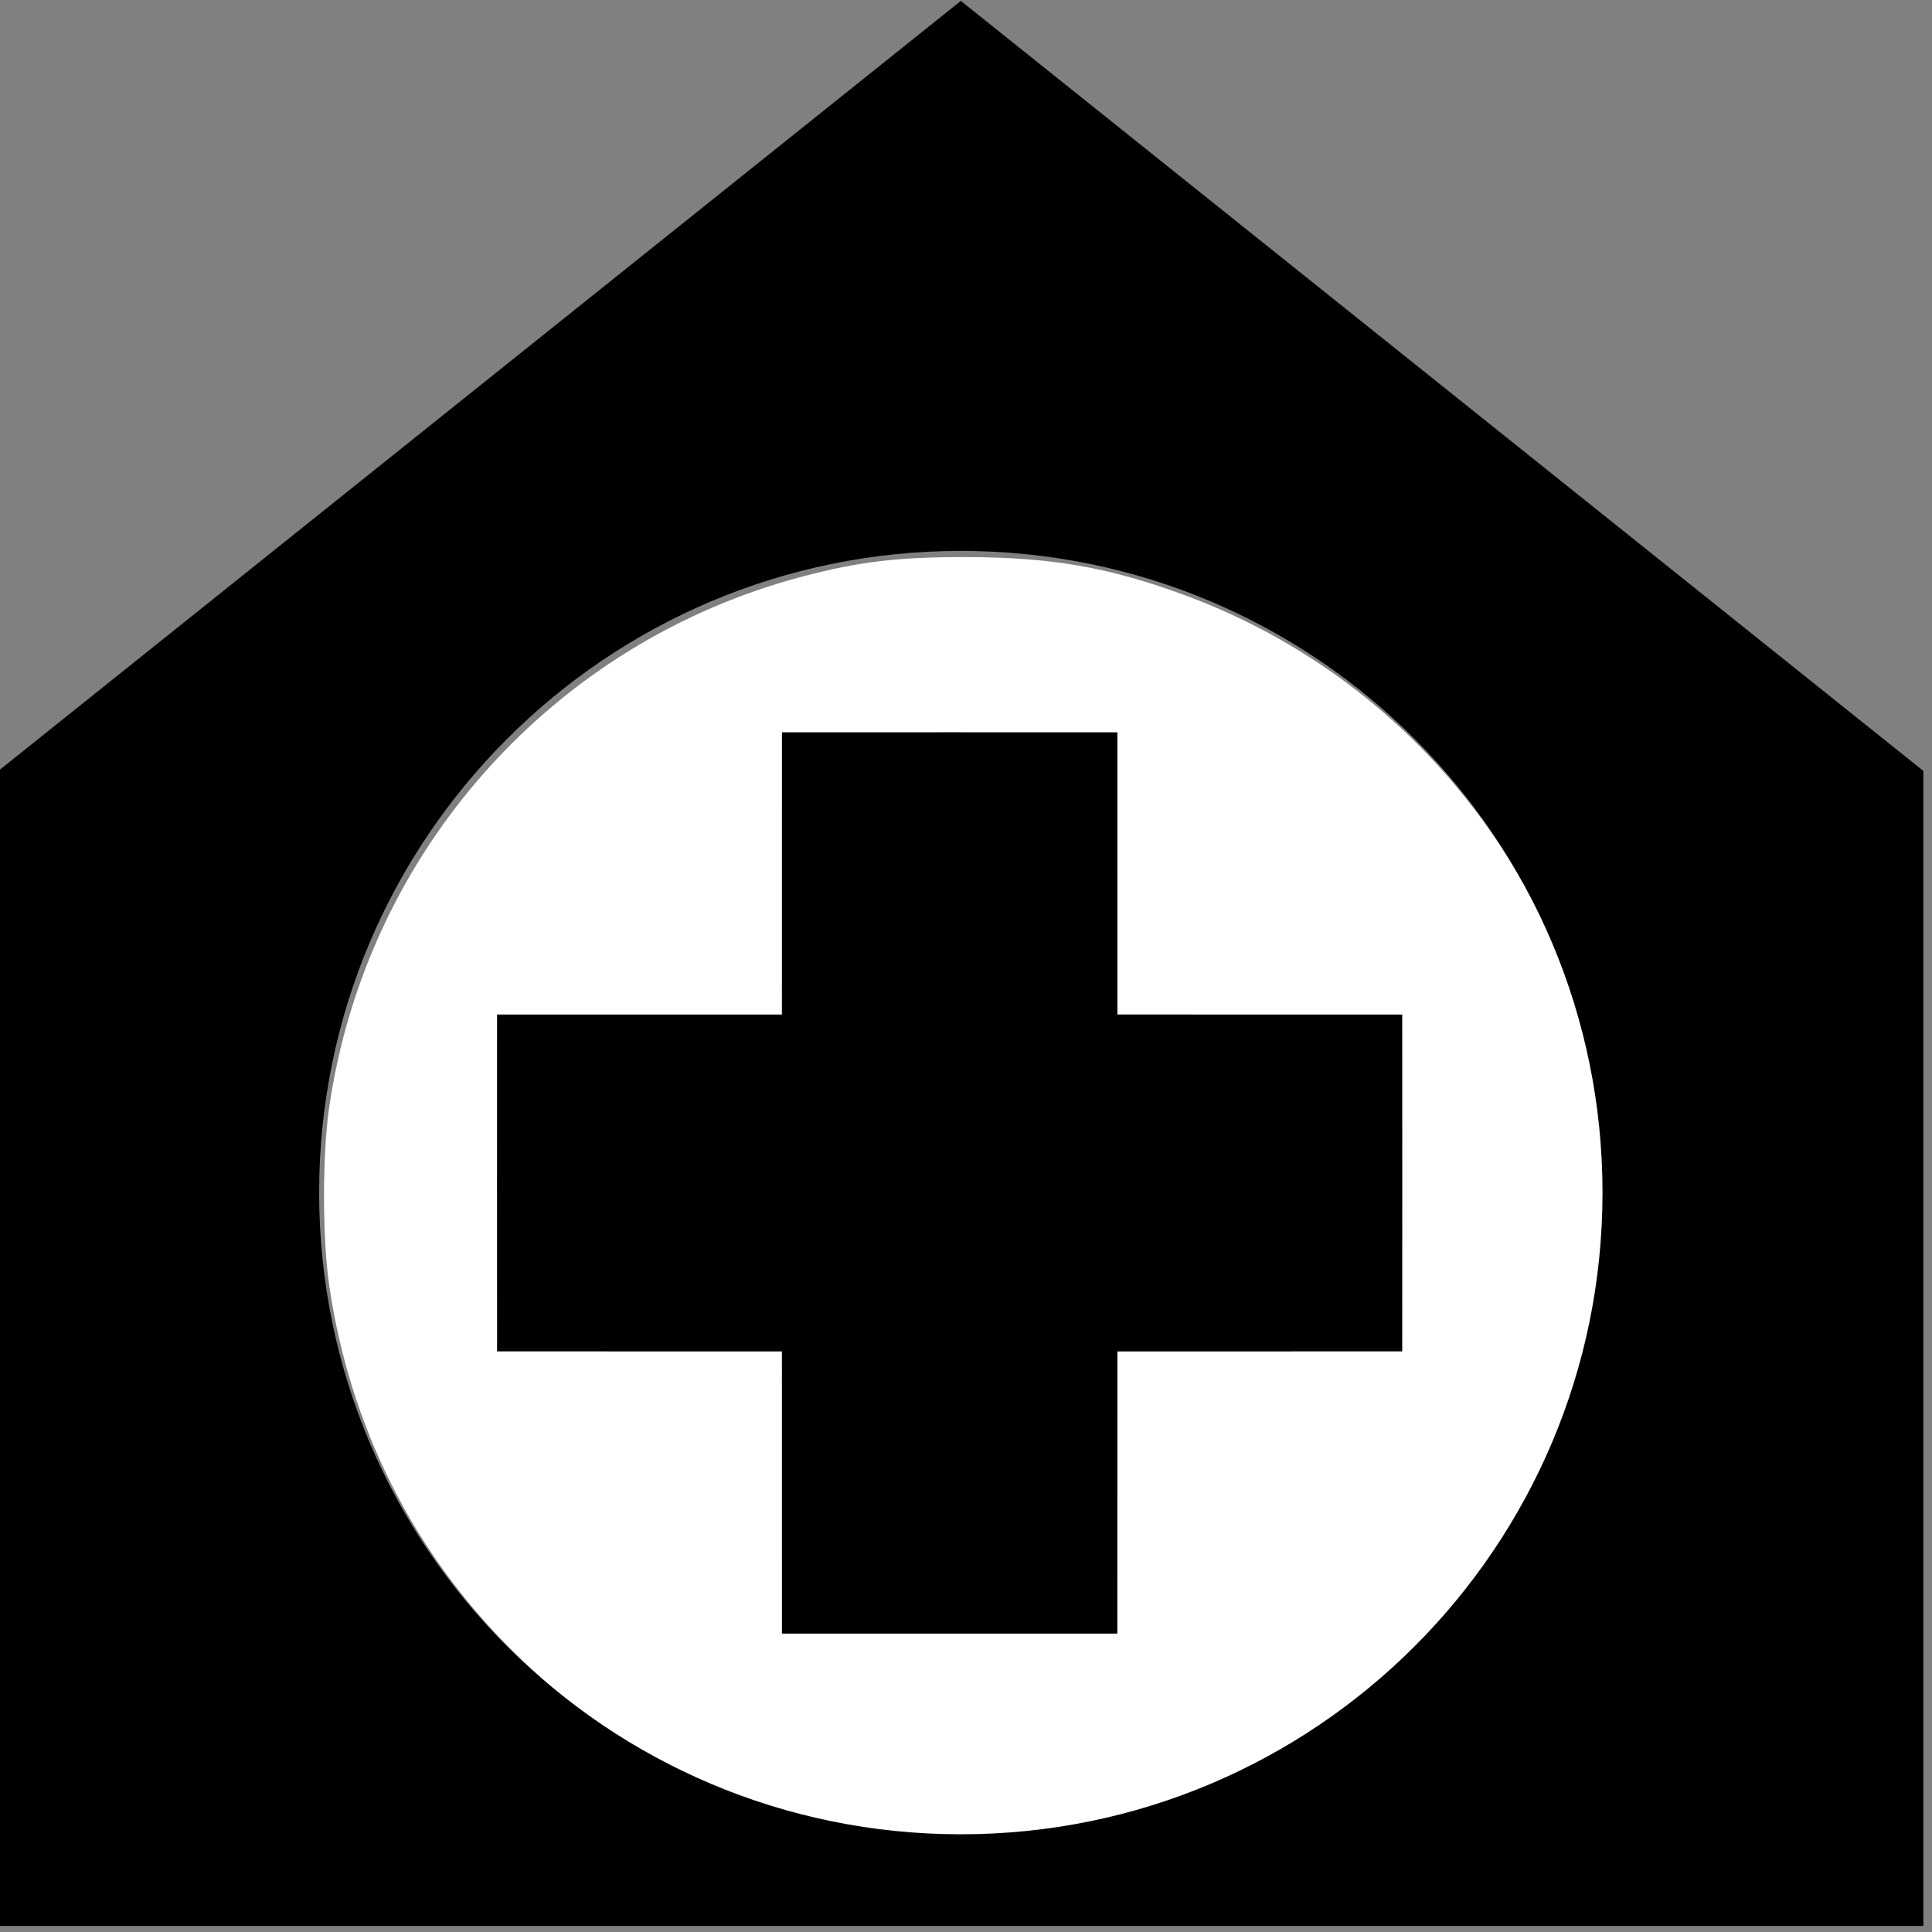 <?xml version="1.0" encoding="UTF-8" standalone="no"?>
<svg
   xmlns:dc="http://purl.org/dc/elements/1.1/"
   xmlns:cc="http://creativecommons.org/ns#"
   xmlns:rdf="http://www.w3.org/1999/02/22-rdf-syntax-ns#"
   xmlns:svg="http://www.w3.org/2000/svg"
   xmlns="http://www.w3.org/2000/svg"
   xmlns:sodipodi="http://sodipodi.sourceforge.net/DTD/sodipodi-0.dtd"
   xmlns:inkscape="http://www.inkscape.org/namespaces/inkscape"
   width="2520"
   height="2520"
   viewBox="0 0 26880 26880"
   id="svg3064"
   version="1.1"
   inkscape:version="0.48.3.1 r9886"
   sodipodi:docname="hospital.svg">
  <rect x="0" y="0" width="26880" height="26880" fill="#808080" stroke="none"/>
  <defs
     id="defs3070">
    <clipPath
       id="clip0">
      <rect
         y="0"
         x="0"
         width="233"
         height="233"
         id="rect4533" />
    </clipPath>
  </defs>
  <sodipodi:namedview
     pagecolor="#ffffff"
     bordercolor="#666666"
     borderopacity="1"
     objecttolerance="6"
     gridtolerance="6"
     guidetolerance="6"
     inkscape:pageopacity="0"
     inkscape:pageshadow="2"
     inkscape:window-width="1600"
     inkscape:window-height="1147"
     id="namedview3068"
     showgrid="true"
     inkscape:snap-grids="false"
     inkscape:zoom="0.34"
     inkscape:cx="1292.4874"
     inkscape:cy="1247.0657"
     inkscape:window-x="0"
     inkscape:window-y="0"
     inkscape:window-maximized="1"
     inkscape:current-layer="surface0"
     showguides="true"
     inkscape:guide-bbox="true"
     inkscape:snap-to-guides="false"
     inkscape:object-paths="true">
    <inkscape:grid
       type="xygrid"
       id="grid3074"
       empspacing="2"
       visible="true"
       enabled="true"
       snapvisiblegridlinesonly="true"
       dotted="false"
       spacingx="315px"
       spacingy="315px"
       color="#00009b"
       opacity="0.137"
       empcolor="#00009b"
       empopacity="0.294" />
    <inkscape:grid
       type="xygrid"
       id="grid5379"
       empspacing="3"
       visible="true"
       enabled="true"
       snapvisiblegridlinesonly="true"
       color="#9b0000"
       opacity="0.118"
       empcolor="#9b0000"
       empopacity="0.392"
       spacingx="280px"
       spacingy="280px" />
    <inkscape:grid
       type="xygrid"
       id="grid5381"
       empspacing="2"
       visible="true"
       enabled="true"
       snapvisiblegridlinesonly="true"
       spacingx="252px"
       spacingy="252px"
       empcolor="#009b00"
       empopacity="0.235"
       color="#009b00"
       opacity="0.098" />
    <inkscape:grid
       type="xygrid"
       id="grid5383"
       empspacing="2"
       visible="true"
       enabled="true"
       snapvisiblegridlinesonly="true"
       spacingx="180px"
       spacingy="180px"
       color="#009b9b"
       opacity="0.078"
       empcolor="#009b9b"
       empopacity="0.157" />
    <inkscape:grid
       type="xygrid"
       id="grid3019"
       empspacing="5"
       visible="true"
       enabled="true"
       snapvisiblegridlinesonly="true"
       color="#9b0000"
       opacity="0.098"
       empcolor="#0000ff"
       empopacity="0"
       dotted="true"
       spacingx="140px"
       spacingy="140px" />
    <inkscape:grid
       type="xygrid"
       id="grid3013"
       empspacing="5"
       visible="true"
       enabled="false"
       snapvisiblegridlinesonly="true"
       spacingx="210px"
       spacingy="210px"
       color="#ff00ff"
       opacity="0.294" />
  </sodipodi:namedview>
  <g
     transform="matrix(128.052,0,0,128.052,-2243.529,-2187.059)"
     id="surface0"
     clip-path="url(#clip0)">
    <path
       style="fill:#ffffff;fill-opacity:1;stroke:none"
       d="M 115.207,216.437 C 99.765,214.947 84.53,207.701 73.225,196.47 62.373,185.688 55.523,172.037 53.289,156.737 c -0.746,-5.109 -0.749,-14.164 -0.006,-19.305 4.02,-27.82 24.299,-50.57 51.451,-57.717 6.114,-1.609 10.266,-2.108 17.553,-2.108 9.444,0 15.777,1.102 24.113,4.197 19.387,7.197 34.61,22.615 41.557,42.088 5.304,14.867 5.267,32.122 -0.1,46.774 -3.622,9.887 -8.914,18.203 -16.258,25.547 -14.986,14.986 -35.272,22.261 -56.392,20.224 l 0,0 z"
       id="path3060"
       inkscape:connector-curvature="0" />
    <path
       style="fill:#000000;fill-opacity:1;fill-rule:nonzero;stroke:none"
       d="M 1257.781 1.188 L -2.219 1009.188 L -2.219 2521.188 L 2517.781 2521.188 L 2517.781 1009.188 L 1257.781 1.188 z M 1257.781 721.188 C 1721.7 721.188 2097.781 1097.268 2097.781 1561.188 C 2097.781 2025.107 1721.7 2401.188 1257.781 2401.188 C 793.862 2401.188 417.781 2025.107 417.781 1561.188 C 417.781 1097.268 793.862 721.188 1257.781 721.188 z M 1243.156 958.594 C 1169.981 958.593 1096.8 958.602 1023.625 958.656 C 1023.554 1081.787 1023.635 1204.929 1023.562 1328.062 C 899.269 1328.122 774.978 1328.034 650.688 1328.094 C 650.615 1475.069 650.604 1622.05 650.719 1769.031 C 775.006 1769.096 899.272 1769.022 1023.562 1769.094 C 1023.622 1892.222 1023.553 2015.329 1023.625 2138.469 C 1169.975 2138.541 1316.3 2138.565 1462.656 2138.469 C 1462.722 2015.331 1462.647 1892.22 1462.719 1769.094 C 1587.005 1769.034 1711.295 1769.079 1835.594 1769.031 C 1835.666 1622.05 1835.714 1475.069 1835.594 1328.094 C 1711.299 1328.022 1587.001 1328.103 1462.719 1328.031 C 1462.659 1204.896 1462.747 1081.788 1462.688 958.656 C 1389.509 958.616 1316.331 958.595 1243.156 958.594 z "
       transform="matrix(0.083,0,0,0.083,17.52,17.079)"
       id="path4546" />
  </g>
</svg>
